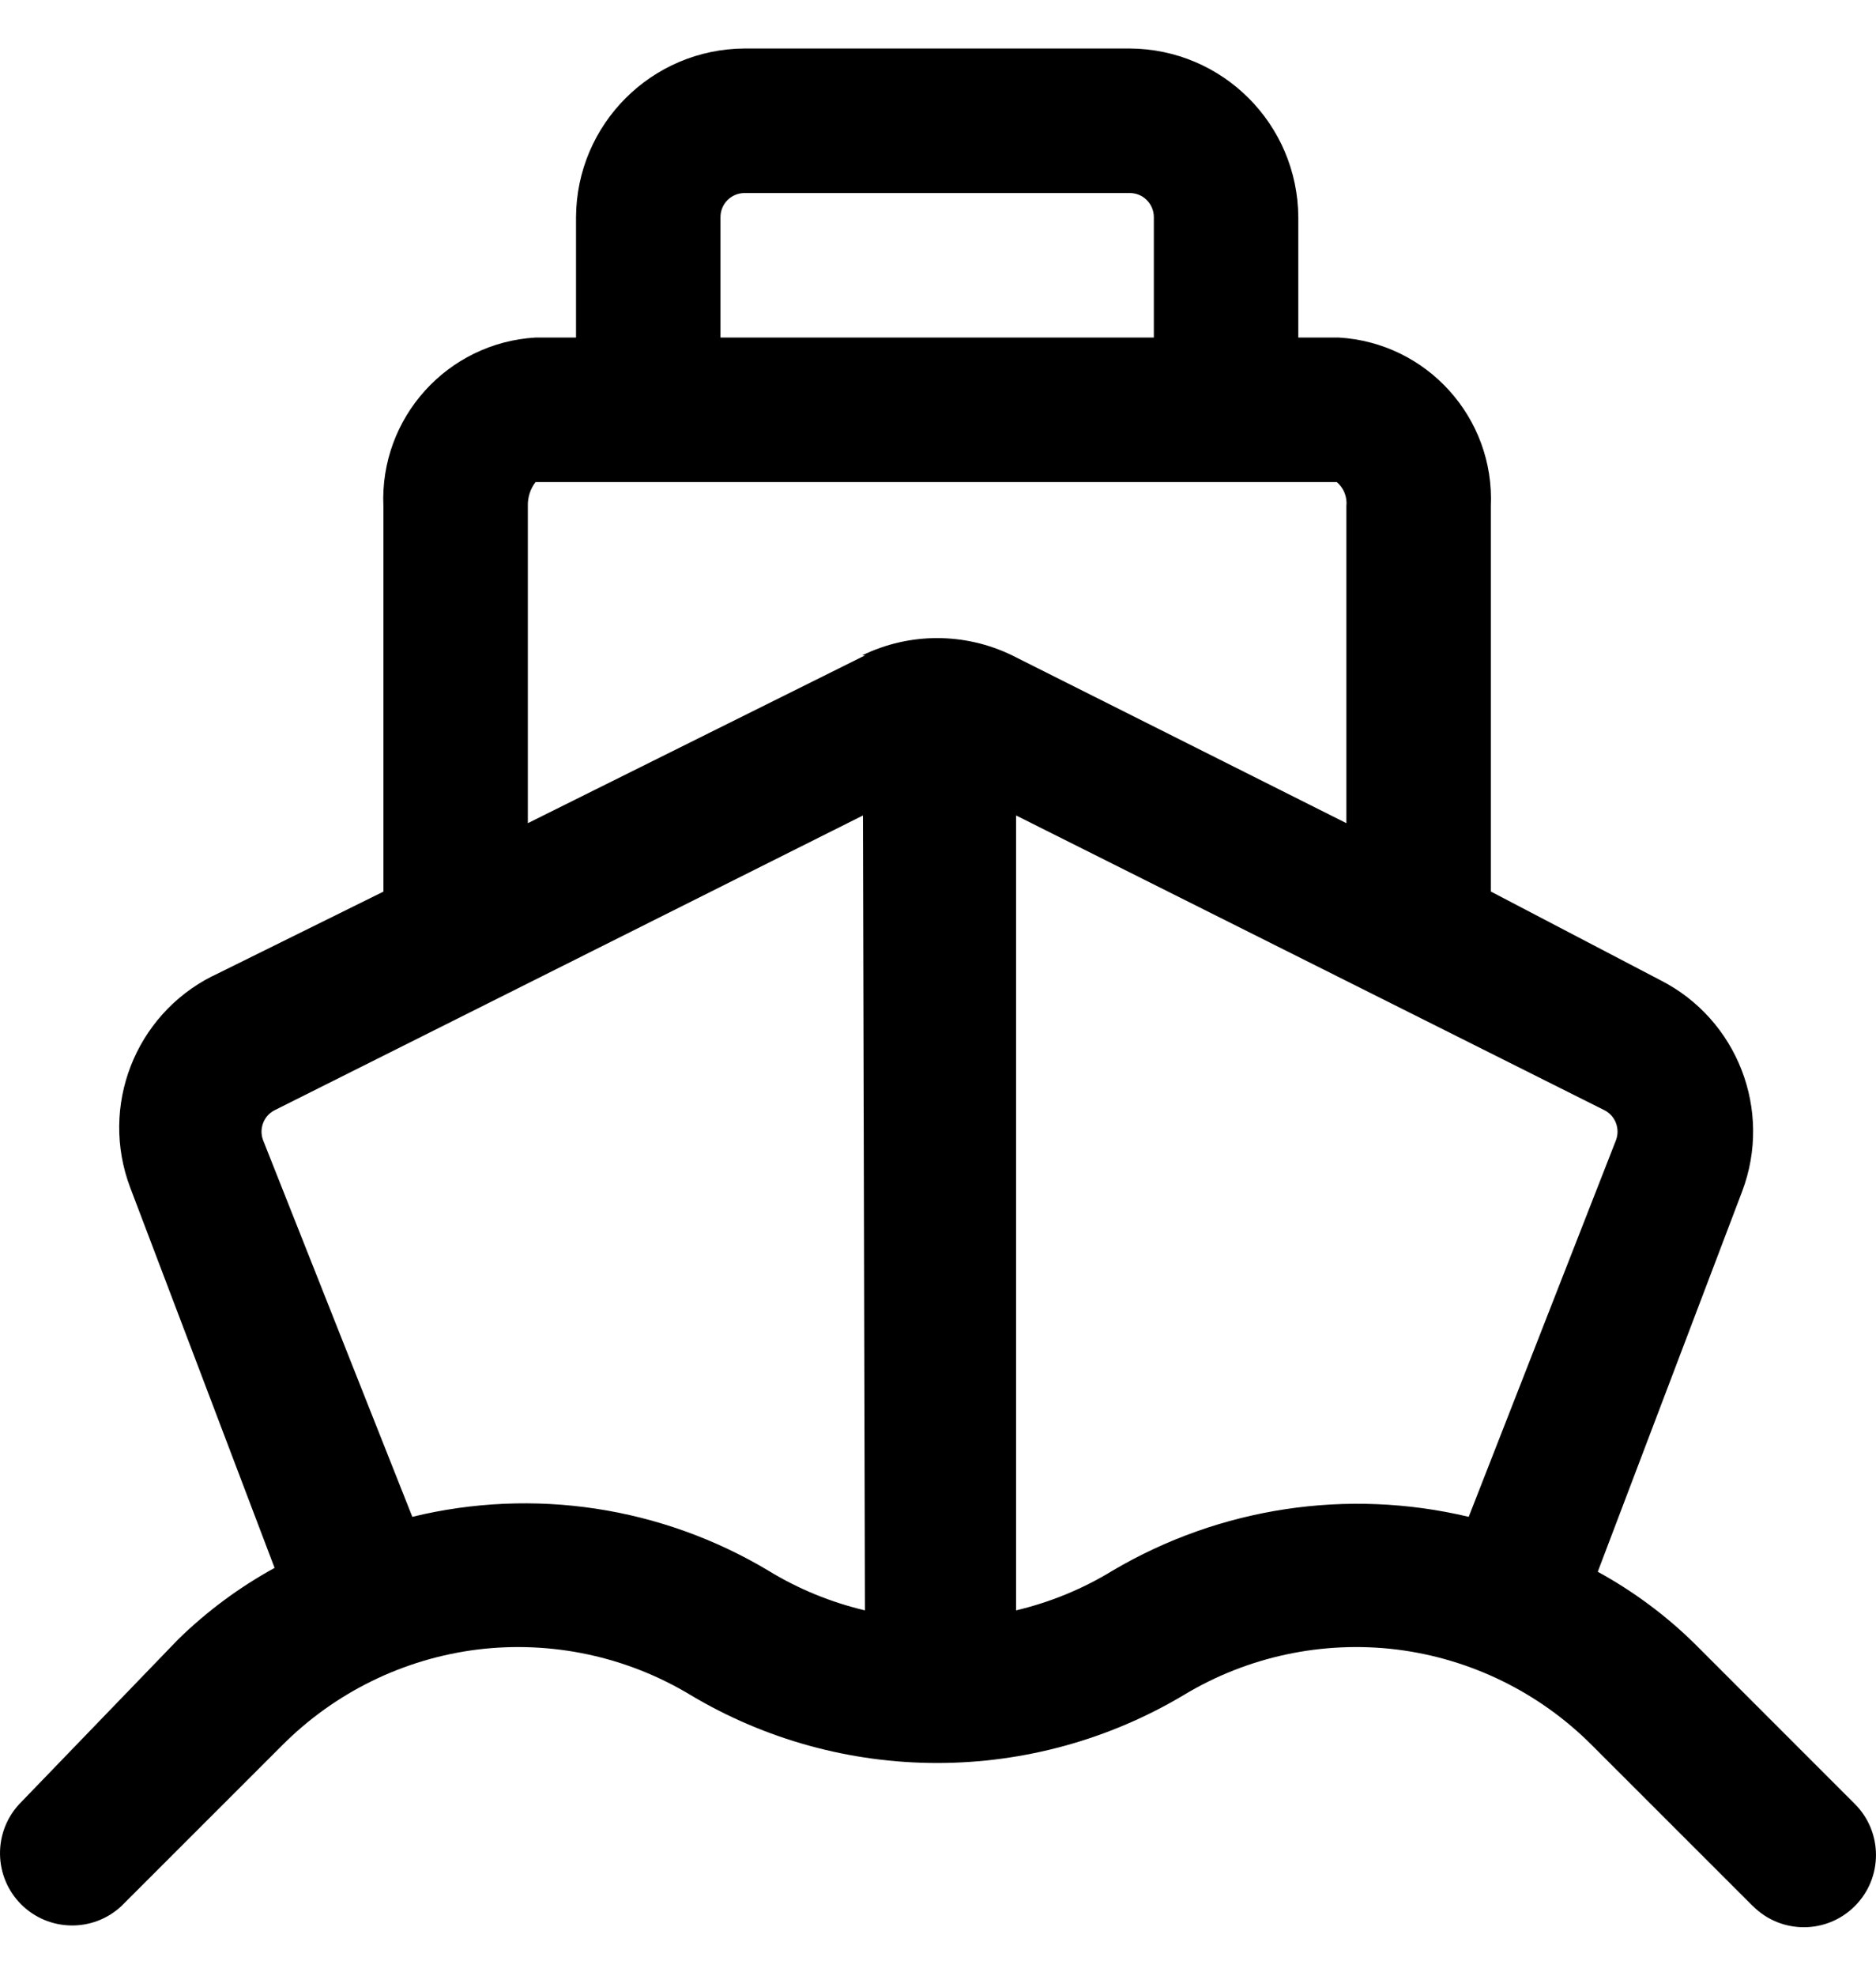 <svg width="19" height="20" viewBox="0 0 19 20" fill="none" xmlns="http://www.w3.org/2000/svg">
<path d="M18.786 18.262L17.157 16.633C16.867 16.349 16.538 16.106 16.182 15.911L17.645 12.059C17.954 11.239 17.596 10.319 16.817 9.923L15.099 9.025V5.124C15.139 4.23 14.452 3.469 13.559 3.417H13.149V2.198C13.143 1.257 12.383 0.496 11.442 0.491H7.541C6.6 0.496 5.839 1.257 5.834 2.198V3.417H5.424C4.531 3.469 3.844 4.23 3.883 5.124V9.026L2.147 9.884V9.883C1.366 10.28 1.009 11.2 1.318 12.02L2.781 15.872C2.425 16.067 2.097 16.31 1.806 16.594L0.196 18.262C-0.072 18.55 -0.064 18.999 0.214 19.278C0.493 19.556 0.942 19.564 1.23 19.295L2.859 17.667C3.392 17.132 4.089 16.791 4.839 16.698C5.589 16.607 6.348 16.769 6.994 17.159C7.749 17.61 8.613 17.847 9.491 17.847C10.37 17.847 11.233 17.61 11.989 17.159C12.635 16.769 13.394 16.607 14.144 16.698C14.893 16.791 15.59 17.132 16.123 17.667L17.752 19.295H17.753C18.038 19.581 18.501 19.581 18.786 19.295C19.071 19.01 19.071 18.547 18.786 18.262ZM7.297 2.198C7.297 2.063 7.406 1.954 7.541 1.954H11.443H11.442C11.507 1.954 11.569 1.979 11.614 2.025C11.66 2.071 11.686 2.133 11.686 2.198V3.417H7.297L7.297 2.198ZM8.76 16.302C8.416 16.22 8.086 16.086 7.784 15.901C6.7 15.252 5.404 15.056 4.176 15.355L2.664 11.541C2.621 11.426 2.671 11.295 2.781 11.239L8.74 8.255L8.76 16.302ZM8.76 6.635L5.346 8.333V5.124C5.343 5.036 5.371 4.949 5.424 4.88H13.539C13.61 4.94 13.646 5.032 13.636 5.124V8.333L10.252 6.635C9.772 6.401 9.211 6.401 8.731 6.635H8.76ZM14.875 15.355C13.647 15.063 12.353 15.259 11.266 15.901C10.964 16.086 10.635 16.22 10.291 16.302V8.255L16.25 11.239C16.36 11.295 16.41 11.426 16.367 11.541L14.875 15.355Z" fill="black"/>
</svg>
